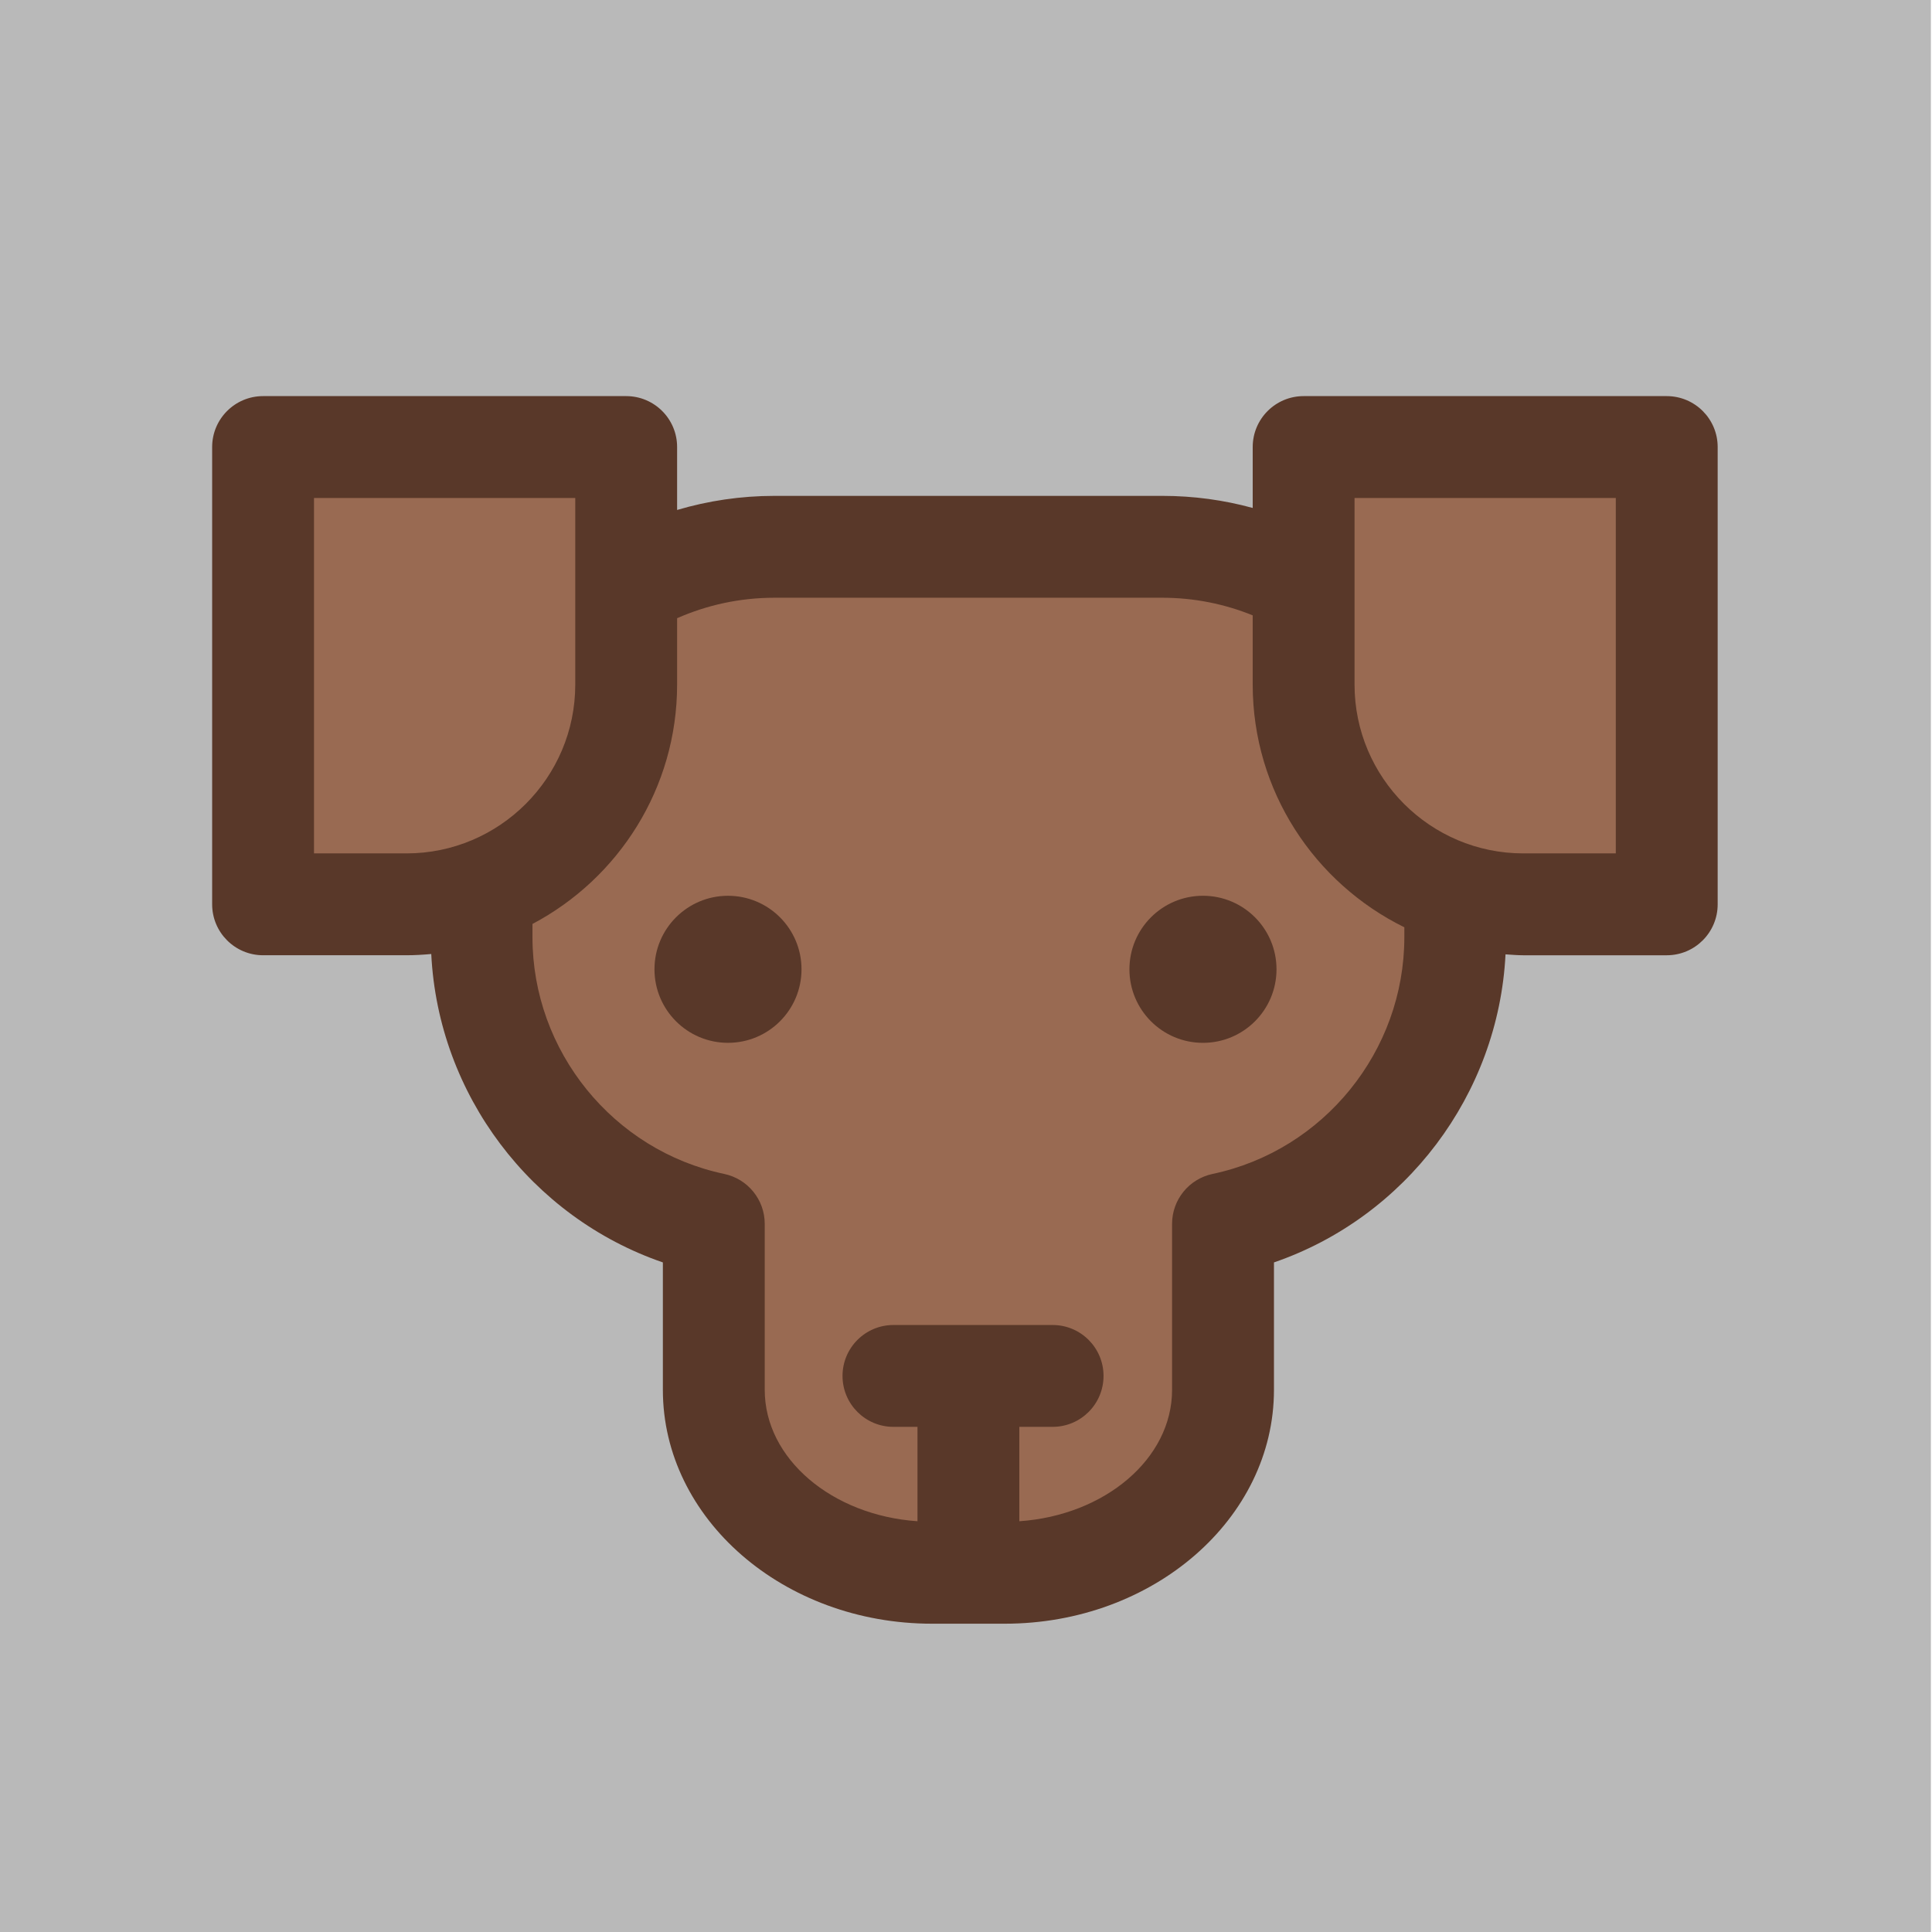 <?xml version="1.0" encoding="utf-8"?>
<!-- Generator: Adobe Illustrator 16.0.0, SVG Export Plug-In . SVG Version: 6.00 Build 0)  -->
<!DOCTYPE svg PUBLIC "-//W3C//DTD SVG 1.1//EN" "http://www.w3.org/Graphics/SVG/1.1/DTD/svg11.dtd">
<svg version="1.1" id="Layer_1" xmlns="http://www.w3.org/2000/svg" xmlns:xlink="http://www.w3.org/1999/xlink" x="0px" y="0px"
	 width="110px" height="110px" viewBox="0 0 110 110" enable-background="new 0 0 110 110" xml:space="preserve">
<rect x="-0.063" fill="#B9B9B9" width="110" height="110"/>
<g>
	<path fill="#996A52" d="M74.224,25.452v7.744c-2.385-1.315-5.125-2.065-8.041-2.065H44.09c-3.08,0-5.962,0.838-8.438,2.294v-7.973
		H14.979v26.036h8.164c1.501,0,2.936-0.279,4.271-0.765v2.641c0,8.024,5.671,14.725,13.223,16.313v9.457
		c0,5.749,5.565,10.41,12.428,10.41h4.143c6.863,0,12.428-4.661,12.428-10.41v-9.457c7.552-1.589,13.224-8.289,13.224-16.313v-2.495
		c1.221,0.397,2.521,0.619,3.875,0.619h8.163V25.452H74.224z"/>
	<circle fill="#593829" cx="41.449" cy="55.188" r="4.186"/>
	<circle fill="#593829" cx="68.492" cy="55.188" r="4.187"/>
	<path fill="#593829" d="M94.896,22.553H74.224c-1.603,0-2.9,1.299-2.9,2.899v3.469c-1.64-0.449-3.363-0.688-5.142-0.688H44.091
		c-1.921,0-3.779,0.282-5.539,0.802v-3.583c0-1.601-1.297-2.899-2.899-2.899H14.979c-1.602,0-2.9,1.299-2.9,2.899v26.036
		c0,1.601,1.299,2.9,2.9,2.9h8.164c0.476,0,0.945-0.029,1.411-0.071c0.396,8.006,5.696,14.987,13.187,17.56v7.258
		c0,7.337,6.871,13.312,15.324,13.312h4.141c8.454,0,15.328-5.975,15.328-13.312v-7.258c7.481-2.57,12.78-9.542,13.184-17.54
		c0.337,0.021,0.673,0.052,1.016,0.052h8.163c1.603,0,2.9-1.3,2.9-2.9V25.452C97.797,23.852,96.499,22.553,94.896,22.553z
		 M17.878,48.589V28.353h14.875v10.625c0,5.299-4.311,9.611-9.609,9.611H17.878z M79.957,53.362c0,6.481-4.59,12.143-10.919,13.477
		c-1.341,0.284-2.305,1.465-2.305,2.843v9.453c0,3.92-3.829,7.145-8.696,7.478v-5.374h1.895c1.602,0,2.899-1.298,2.899-2.9
		c0-1.602-1.298-2.899-2.899-2.899h-9.063c-1.601,0-2.899,1.298-2.899,2.899c0,1.603,1.299,2.9,2.899,2.9h1.369v5.374
		c-4.867-0.333-8.697-3.558-8.697-7.478v-9.453c0-1.378-0.964-2.559-2.306-2.843c-6.329-1.334-10.918-6.995-10.918-13.477v-0.756
		c4.892-2.586,8.235-7.723,8.235-13.629v-3.779c1.697-0.748,3.572-1.165,5.539-1.165h22.091c1.818,0,3.552,0.359,5.142,1.003v3.941
		c0,6.063,3.528,11.307,8.634,13.819V53.362z M91.997,48.589h-5.264c-5.299,0-9.611-4.313-9.611-9.611V28.353h14.875V48.589z"/>
</g>
</svg>
